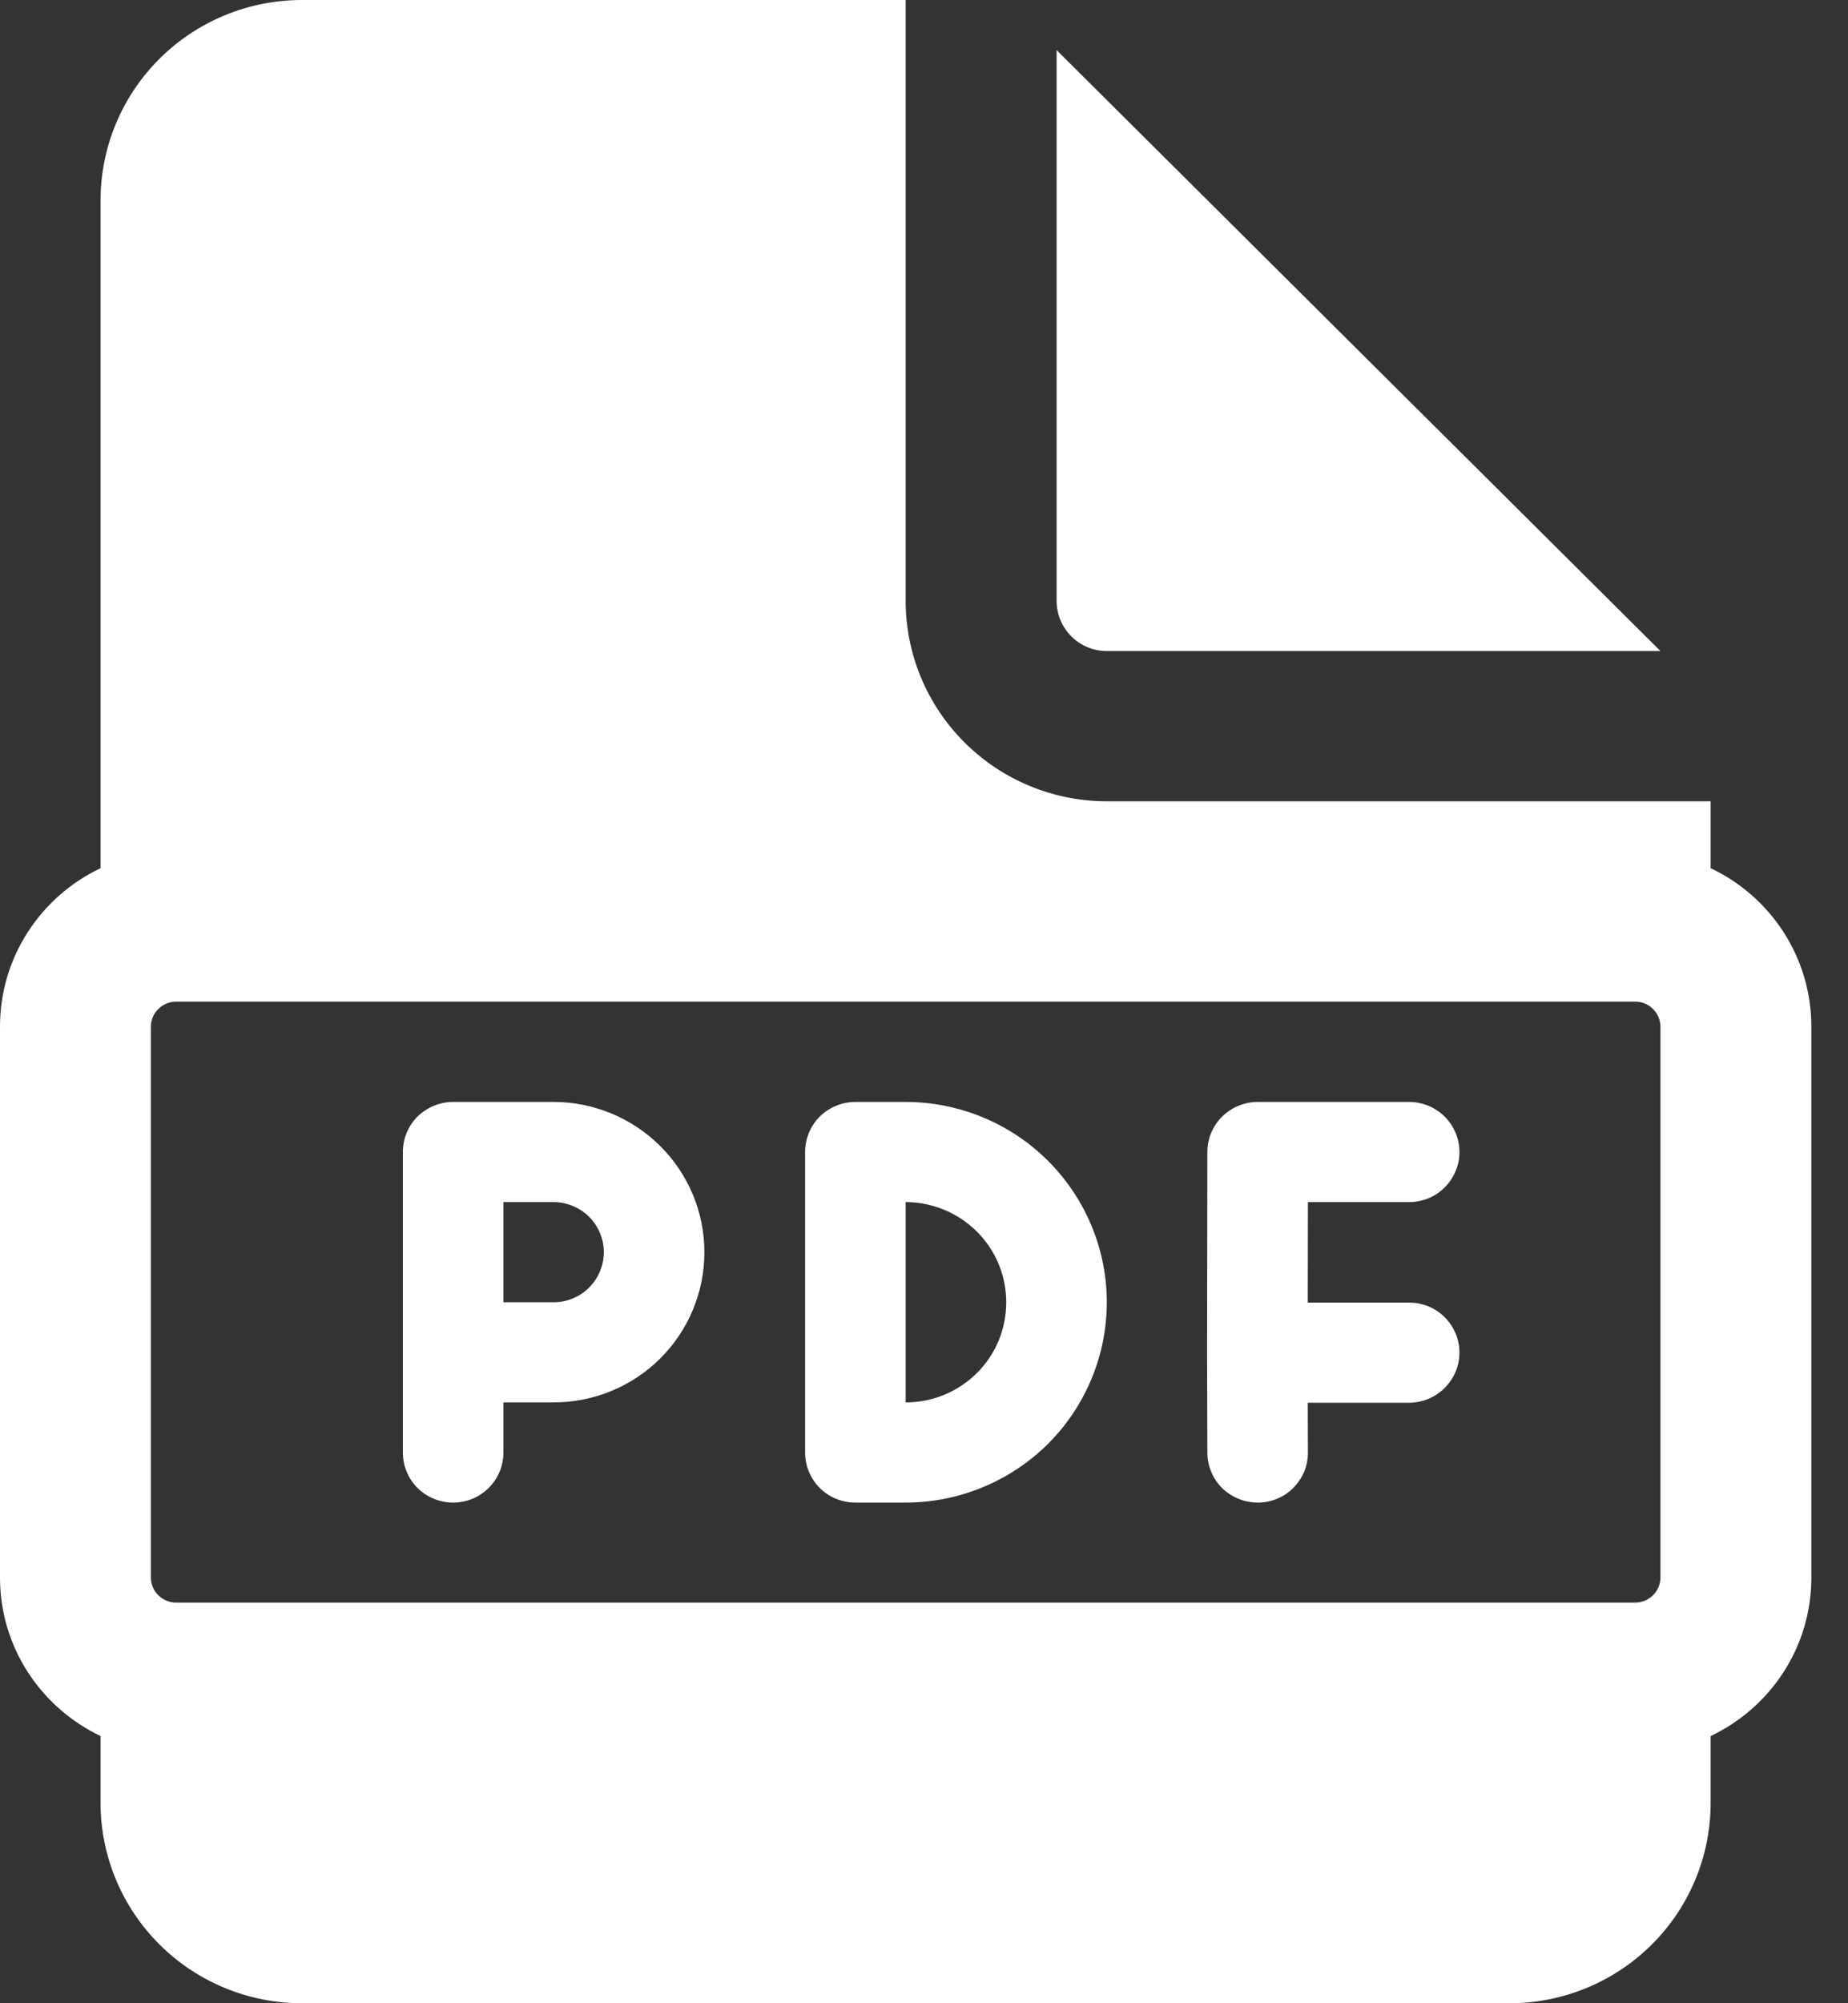 <svg width="12" height="13" viewBox="0 0 12 13" fill="none" xmlns="http://www.w3.org/2000/svg">
<rect x="0" y="0" width="12" height="13" fill="#333333" stroke="none"/>
<path d="M2.942 7.151C2.856 7.151 2.773 7.186 2.711 7.246C2.65 7.307 2.616 7.39 2.616 7.476V9.426C2.616 9.512 2.65 9.595 2.711 9.656C2.773 9.717 2.856 9.751 2.942 9.751C3.029 9.751 3.112 9.717 3.173 9.656C3.235 9.595 3.269 9.512 3.269 9.426V9.101H3.594C3.854 9.101 4.103 8.999 4.287 8.816C4.471 8.633 4.574 8.385 4.574 8.126C4.574 7.868 4.471 7.62 4.287 7.437C4.103 7.254 3.854 7.151 3.594 7.151H2.942ZM3.594 8.451H3.269V7.801H3.594C3.681 7.801 3.764 7.836 3.825 7.896C3.886 7.957 3.921 8.04 3.921 8.126C3.921 8.212 3.886 8.295 3.825 8.356C3.764 8.417 3.681 8.451 3.594 8.451ZM7.84 7.476C7.84 7.39 7.874 7.307 7.936 7.246C7.997 7.186 8.08 7.151 8.167 7.151H9.15C9.237 7.151 9.32 7.186 9.381 7.246C9.442 7.307 9.477 7.39 9.477 7.476C9.477 7.562 9.442 7.645 9.381 7.706C9.32 7.767 9.237 7.801 9.15 7.801H8.493L8.492 8.453H9.15C9.237 8.453 9.32 8.487 9.381 8.548C9.442 8.609 9.477 8.691 9.477 8.778C9.477 8.864 9.442 8.946 9.381 9.007C9.32 9.068 9.237 9.103 9.15 9.103H8.492L8.493 9.426C8.493 9.468 8.485 9.511 8.469 9.55C8.452 9.59 8.428 9.625 8.398 9.656C8.337 9.717 8.254 9.751 8.167 9.751C8.081 9.751 7.998 9.717 7.936 9.657C7.875 9.596 7.84 9.513 7.84 9.427L7.838 8.778V8.777L7.84 7.476ZM5.554 7.151H5.88C6.226 7.151 6.559 7.288 6.804 7.532C7.049 7.776 7.187 8.107 7.187 8.451C7.187 8.796 7.049 9.127 6.804 9.371C6.559 9.614 6.226 9.751 5.88 9.751H5.554C5.468 9.751 5.384 9.717 5.323 9.656C5.262 9.595 5.228 9.512 5.228 9.426V7.476C5.228 7.39 5.262 7.307 5.323 7.246C5.384 7.186 5.468 7.151 5.554 7.151ZM5.881 9.101C6.054 9.101 6.22 9.033 6.343 8.911C6.466 8.789 6.534 8.624 6.534 8.451C6.534 8.279 6.466 8.114 6.343 7.992C6.22 7.87 6.054 7.801 5.881 7.801V9.101ZM5.881 3.9V0H1.96C1.614 0 1.281 0.137 1.036 0.381C0.791 0.625 0.653 0.955 0.653 1.3V5.634C0.267 5.817 0 6.209 0 6.662V10.238C0 10.691 0.267 11.082 0.653 11.266V11.7C0.653 12.045 0.791 12.375 1.036 12.619C1.281 12.863 1.614 13 1.96 13H9.802C10.148 13 10.481 12.863 10.726 12.619C10.971 12.375 11.108 12.045 11.108 11.7V11.266C11.495 11.083 11.762 10.691 11.762 10.238V6.662C11.762 6.209 11.495 5.817 11.108 5.634V5.2H7.188C6.841 5.2 6.509 5.063 6.264 4.819C6.019 4.575 5.881 4.245 5.881 3.9ZM1.144 6.5H10.618C10.662 6.5 10.703 6.517 10.734 6.548C10.764 6.578 10.782 6.619 10.782 6.662V10.238C10.782 10.281 10.764 10.322 10.734 10.352C10.703 10.383 10.662 10.4 10.618 10.4H1.144C1.1 10.4 1.059 10.383 1.028 10.352C0.997 10.322 0.98 10.281 0.98 10.238V6.662C0.98 6.619 0.997 6.578 1.028 6.548C1.059 6.517 1.1 6.5 1.144 6.5ZM6.861 3.9V0.325L10.782 4.225H7.188C7.101 4.225 7.018 4.191 6.957 4.13C6.896 4.069 6.861 3.986 6.861 3.9Z" fill="white"/>
</svg>
